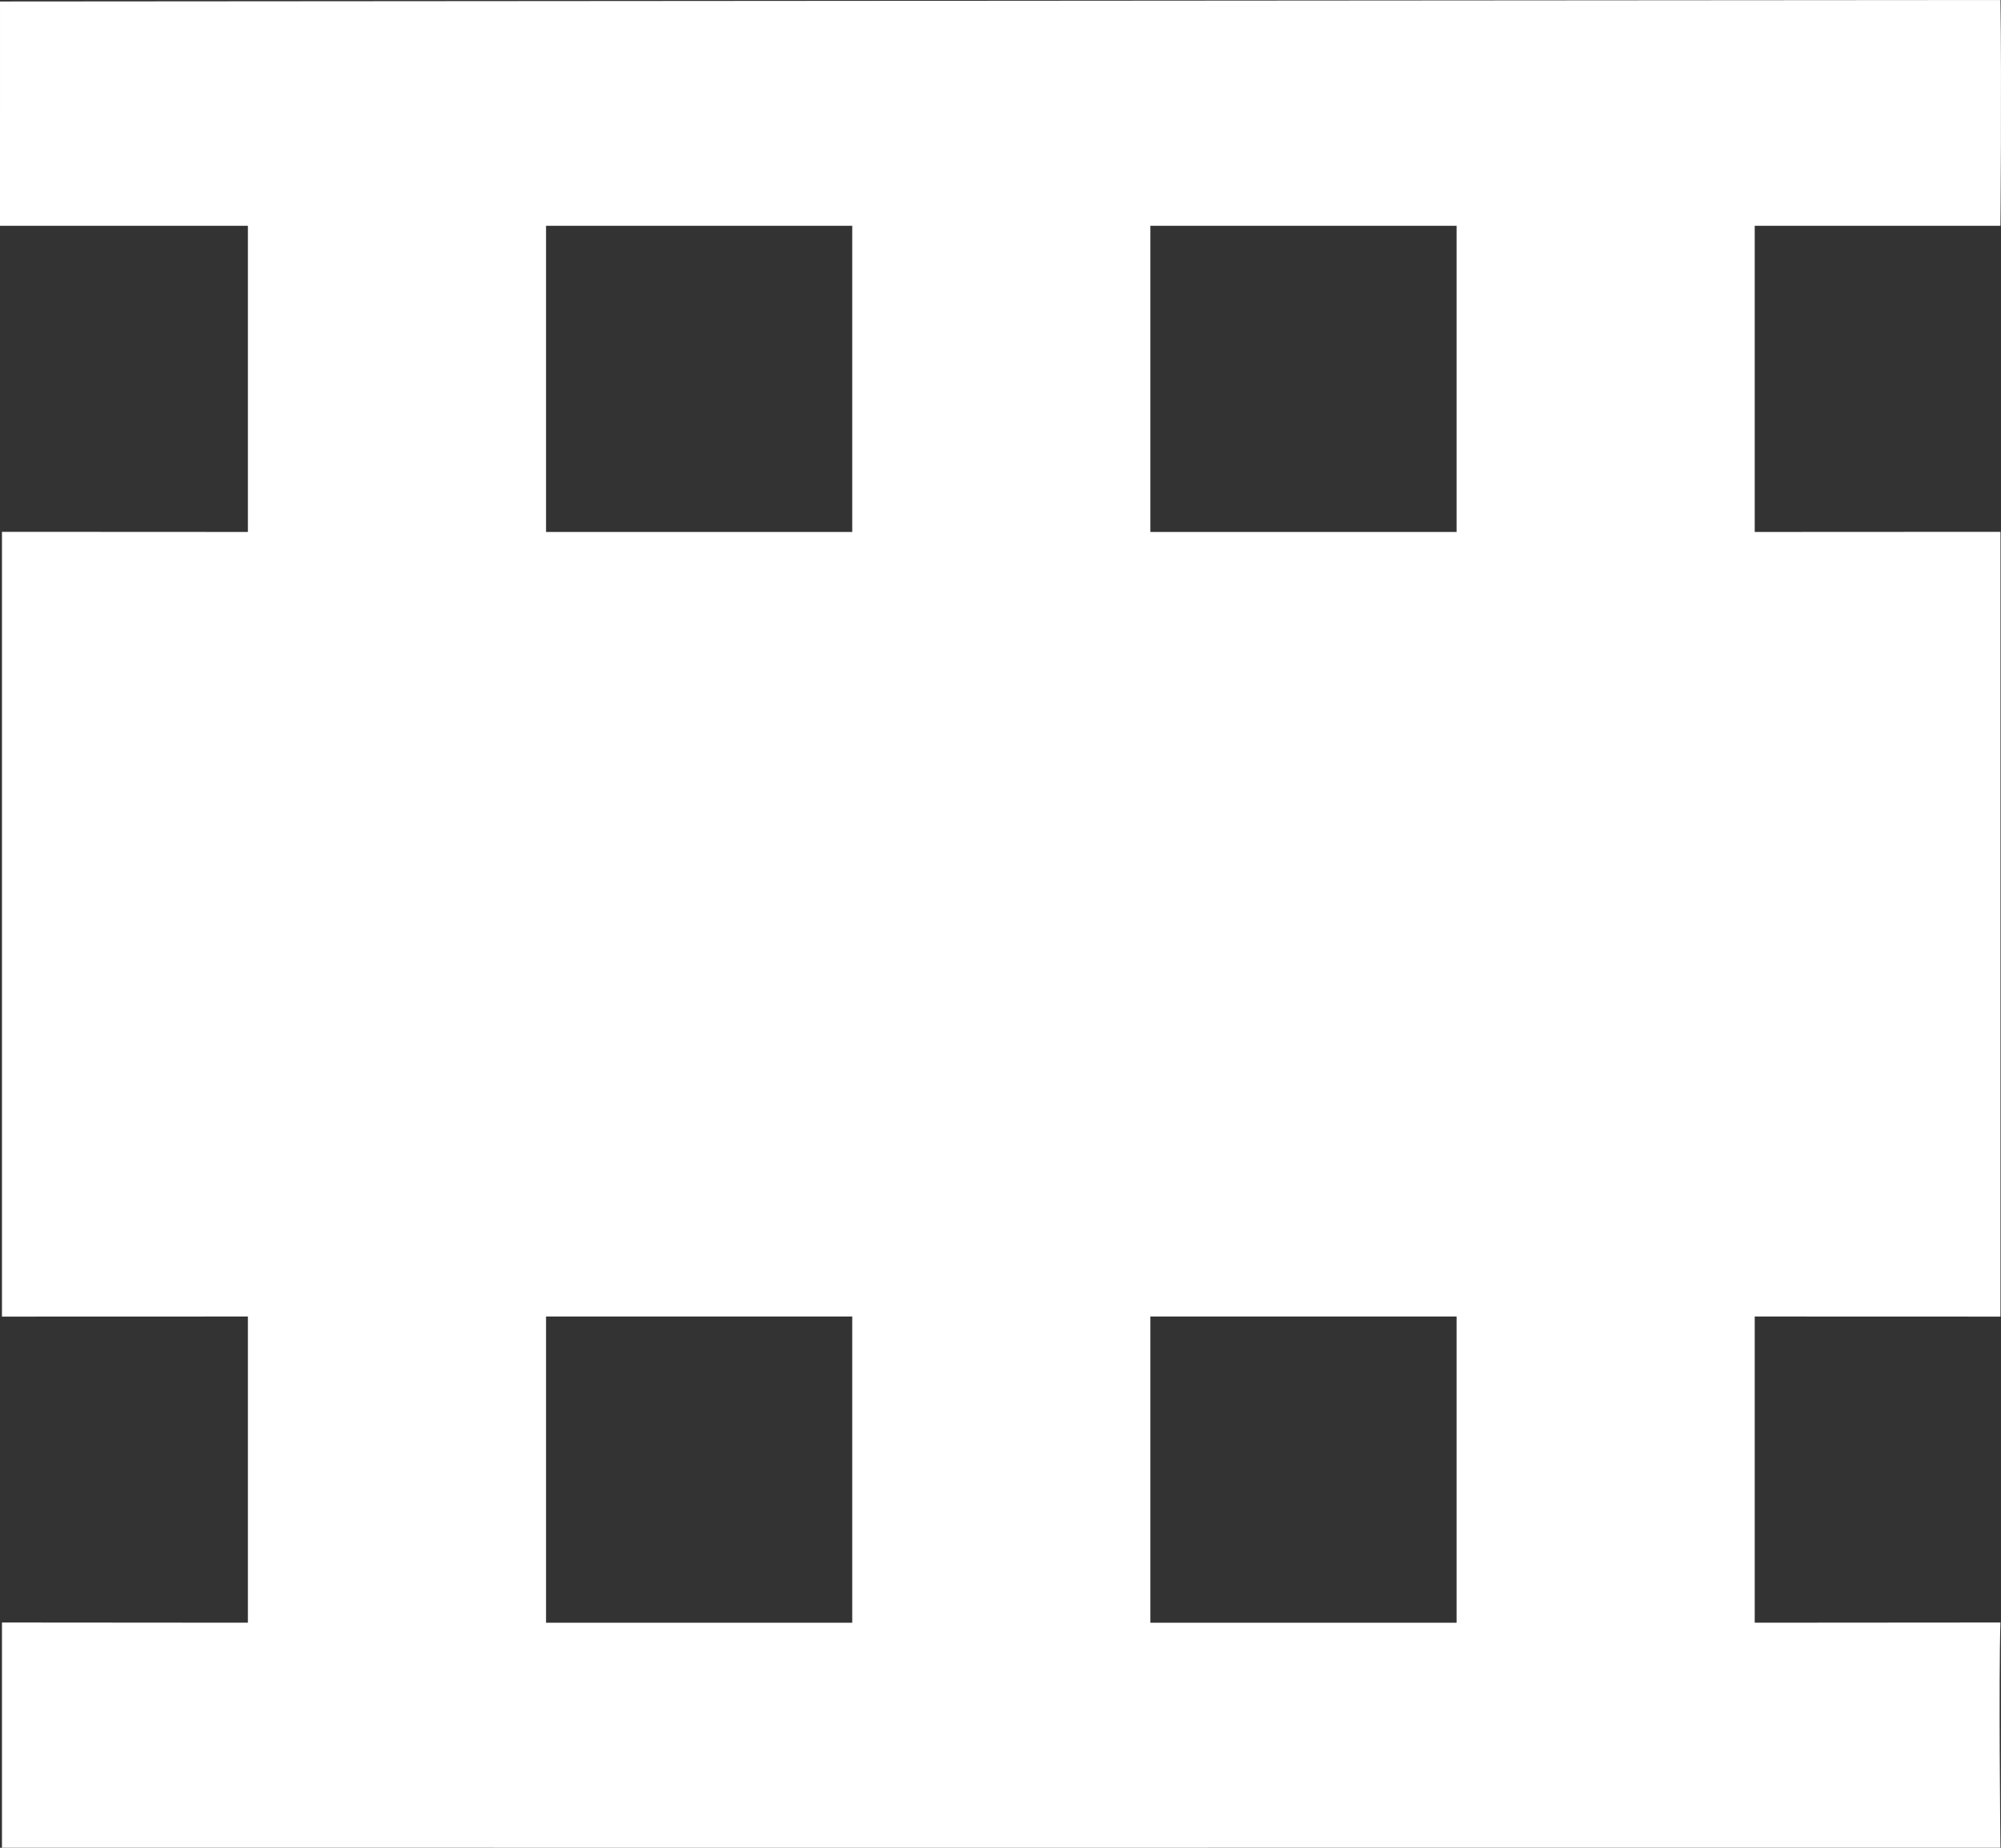 <?xml version="1.0" encoding="UTF-8" standalone="no"?>
<svg
   xmlns:dc="http://purl.org/dc/elements/1.1/"
   xmlns:cc="http://creativecommons.org/ns#"
   xmlns:rdf="http://www.w3.org/1999/02/22-rdf-syntax-ns#"
   xmlns:svg="http://www.w3.org/2000/svg"
   xmlns="http://www.w3.org/2000/svg"
   xmlns:sodipodi="http://sodipodi.sourceforge.net/DTD/sodipodi-0.dtd"
   xmlns:inkscape="http://www.inkscape.org/namespaces/inkscape"
   version="1.1"
   id="Capa_1"
   x="0px"
   y="0px"
   width="350.821"
   height="323.982"
   viewBox="0 0 350.821 323.982"
   xml:space="preserve"
   sodipodi:docname="film.svg"
   inkscape:version="1.0.2 (e86c870879, 2021-01-15, custom)"><rect x="0" y="0" width="350.821" height="323.982" fill="#333333" stroke="none"/><sodipodi:namedview
   pagecolor="#ffffff"
   bordercolor="#666666"
   borderopacity="1"
   objecttolerance="10"
   gridtolerance="10"
   guidetolerance="10"
   inkscape:pageopacity="0"
   inkscape:pageshadow="2"
   inkscape:window-width="1920"
   inkscape:window-height="1024"
   id="namedview22"
   showgrid="false"
   inkscape:zoom="1.3442512"
   inkscape:cx="192.9588"
   inkscape:cy="109.07517"
   inkscape:window-x="0"
   inkscape:window-y="28"
   inkscape:window-maximized="1"
   inkscape:current-layer="Capa_1" /><defs
   id="defs39" />
<g
   id="g4"
   transform="rotate(90,228.761,148.802)"
   style="fill:#ffffff">
	<path
   d="M 119.547,377.563 V 334.102 h 53.683 l -0.022,43.118 H 310.806 L 310.792,334.102 h 53.682 l -0.033,43.118 h 39.487 c 0,0 0.029,-241.236 -10e-6,-350.382 0,0 -30.098,0.325 -39.487,0 L 364.474,69.92 h -53.682 l 0.014,-43.083 c 0,0 -100.834,0.003 -137.598,0 L 173.23,69.92 H 119.547 V 26.837 c 0,0 -25.106,-0.215 -39.588,0 0,0 0.19,241.461 0.259,350.725 z M 310.793,122.192 h 53.682 v 53.684 h -53.682 z m 0,105.954 h 53.682 V 281.83 H 310.793 Z M 119.547,122.192 h 53.683 v 53.684 h -53.683 z m 0,105.954 h 53.683 v 53.684 h -53.683 z"
   id="path2"
   style="fill:#ffffff" />
</g>
<g
   id="g6"
   transform="translate(-26.458,-79.96)">
</g>
<g
   id="g8"
   transform="translate(-26.458,-79.96)">
</g>
<g
   id="g10"
   transform="translate(-26.458,-79.96)">
</g>
<g
   id="g12"
   transform="translate(-26.458,-79.96)">
</g>
<g
   id="g14"
   transform="translate(-26.458,-79.96)">
</g>
<g
   id="g16"
   transform="translate(-26.458,-79.96)">
</g>
<g
   id="g18"
   transform="translate(-26.458,-79.96)">
</g>
<g
   id="g20"
   transform="translate(-26.458,-79.96)">
</g>
<g
   id="g22"
   transform="translate(-26.458,-79.96)">
</g>
<g
   id="g24"
   transform="translate(-26.458,-79.96)">
</g>
<g
   id="g26"
   transform="translate(-26.458,-79.96)">
</g>
<g
   id="g28"
   transform="translate(-26.458,-79.96)">
</g>
<g
   id="g30"
   transform="translate(-26.458,-79.96)">
</g>
<g
   id="g32"
   transform="translate(-26.458,-79.96)">
</g>
<g
   id="g34"
   transform="translate(-26.458,-79.96)">
</g>
</svg>
